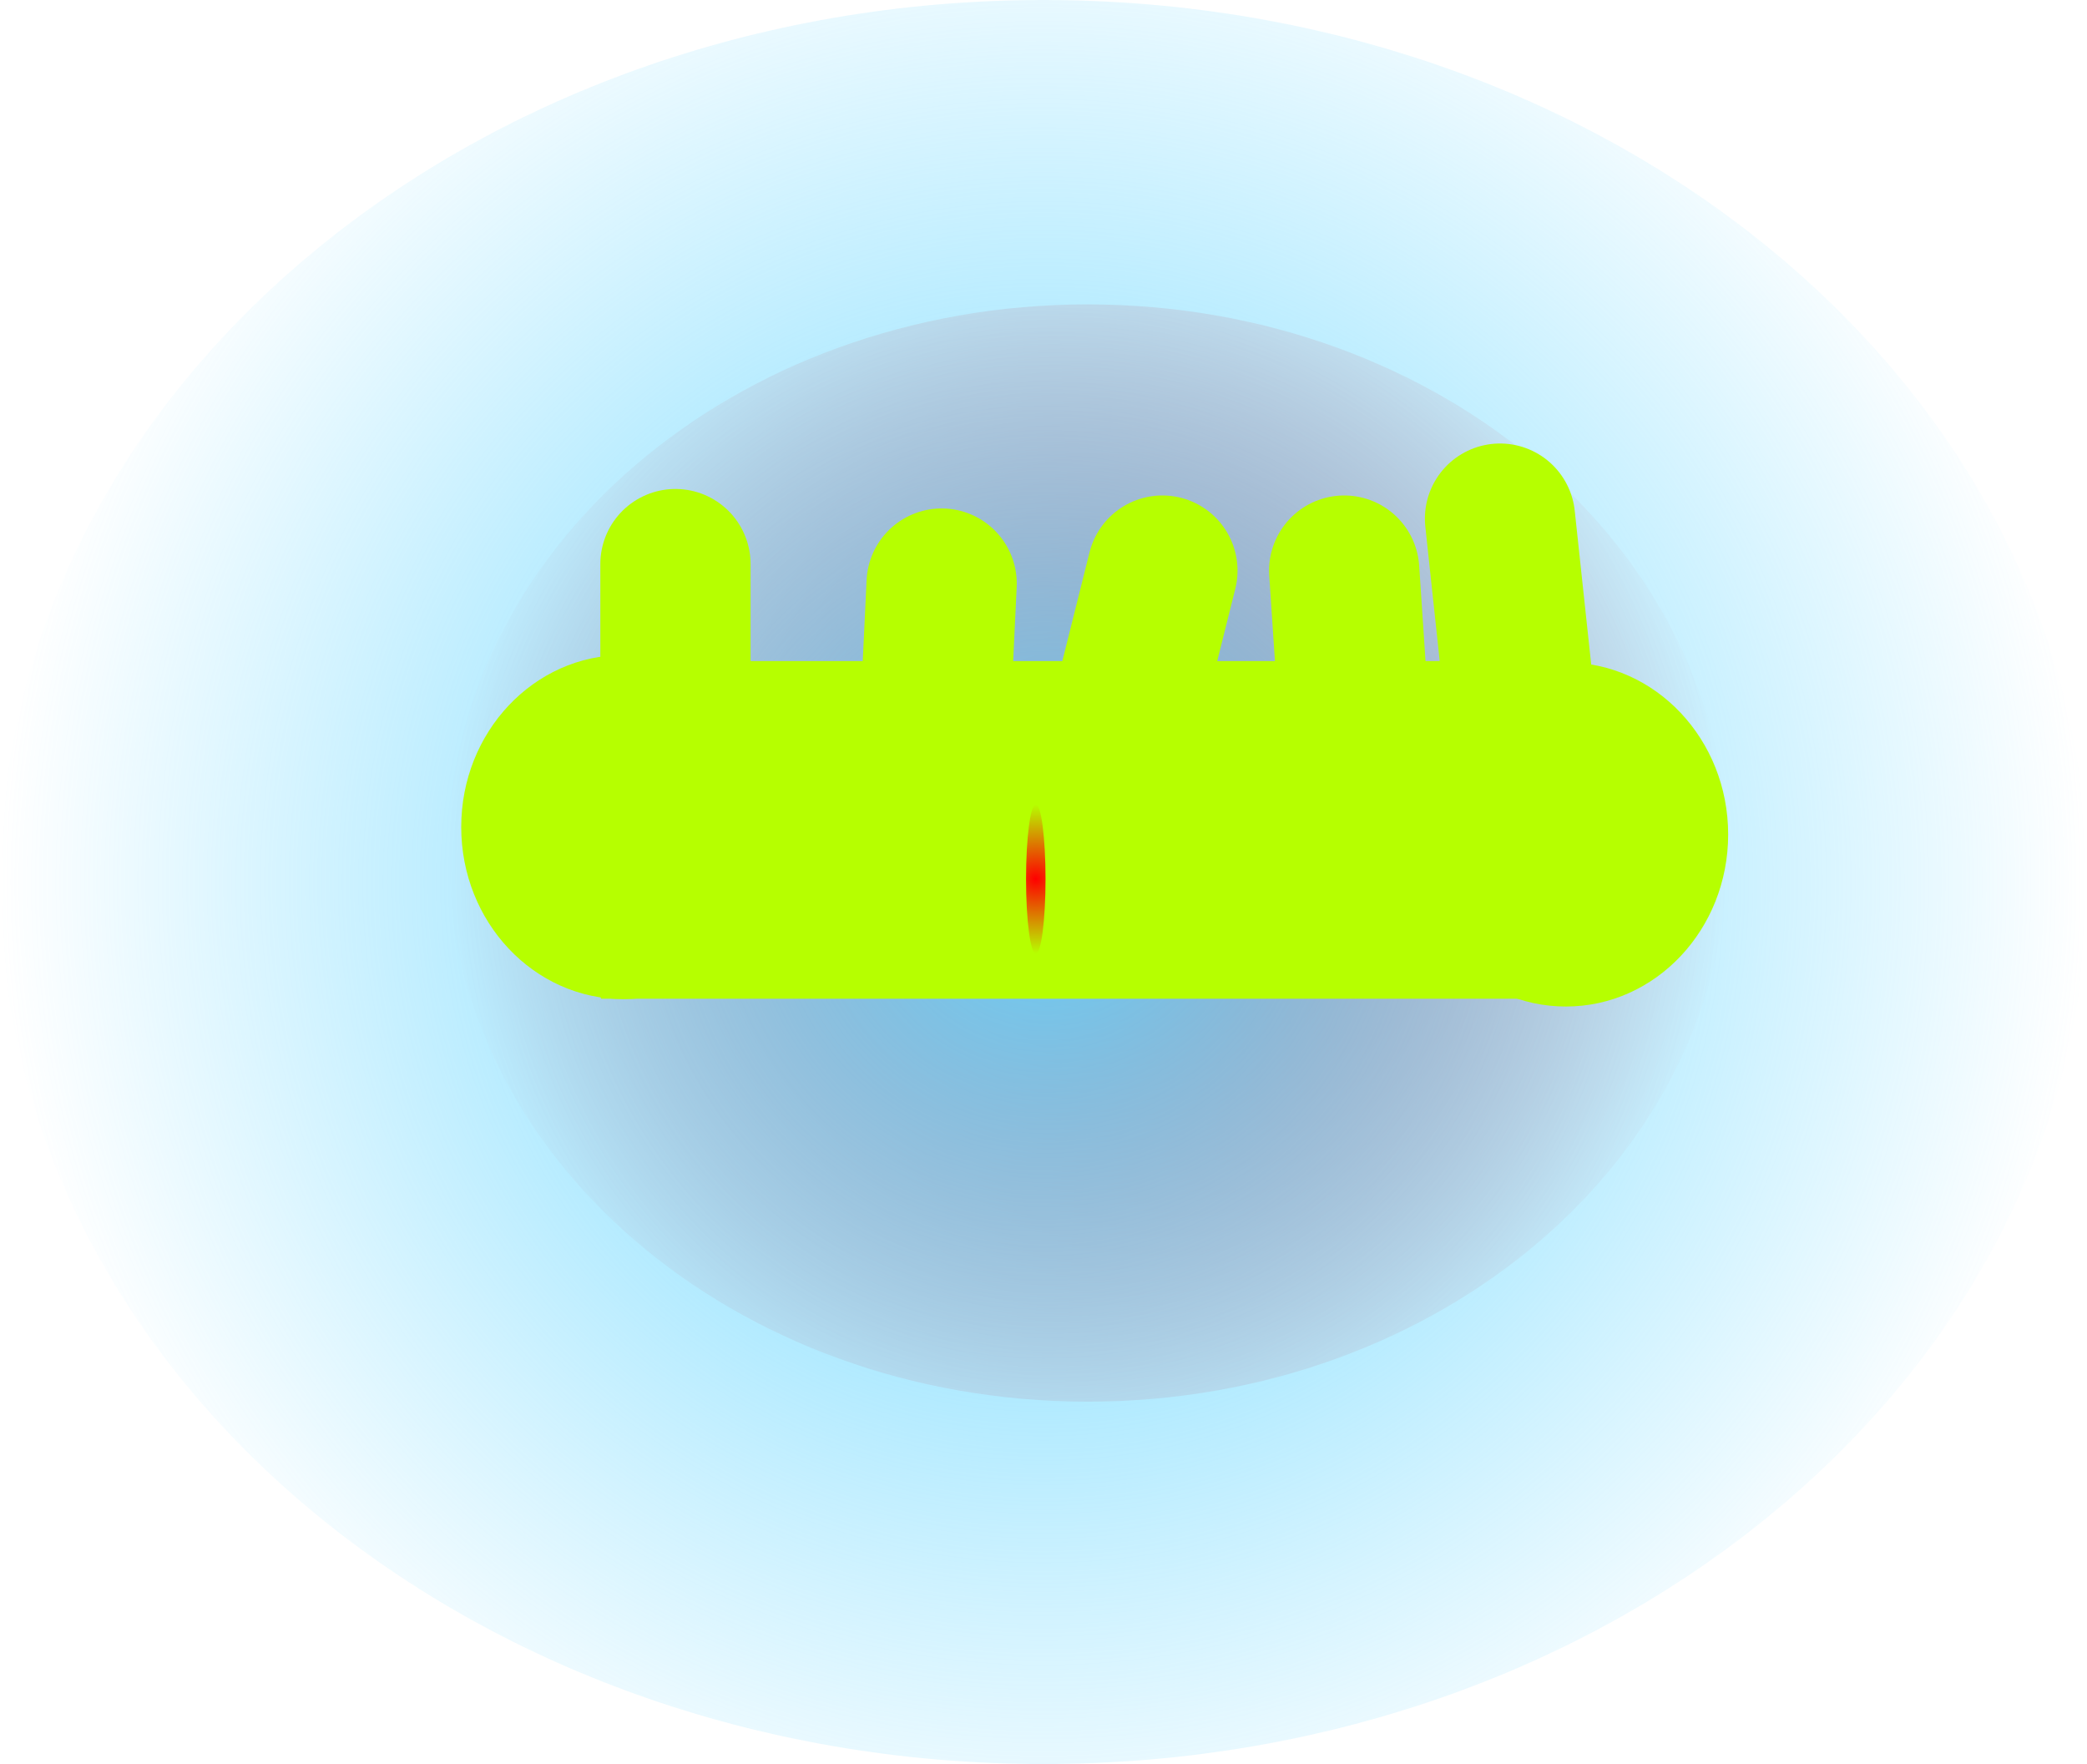 <svg version="1.1" xmlns="http://www.w3.org/2000/svg" xmlns:xlink="http://www.w3.org/1999/xlink" width="69.449" height="58.701" viewBox="0,0,69.449,58.701"><defs><radialGradient cx="240.646" cy="181.633" r="21.281" gradientUnits="userSpaceOnUse" id="color-1"><stop offset="0" stop-color="#ff0000"/><stop offset="1" stop-color="#ff0000" stop-opacity="0"/></radialGradient><radialGradient cx="239.173" cy="182.598" r="34.724" gradientUnits="userSpaceOnUse" id="color-2"><stop offset="0" stop-color="#66d6ff"/><stop offset="1" stop-color="#66d6ff" stop-opacity="0"/></radialGradient><radialGradient cx="238.917" cy="182.497" r="2.485" gradientUnits="userSpaceOnUse" id="color-3"><stop offset="0" stop-color="#ff0000"/><stop offset="1" stop-color="#ff0000" stop-opacity="0"/></radialGradient></defs><g transform="translate(-204.449,-153.248)"><g data-paper-data="{&quot;isPaintingLayer&quot;:true}" fill-rule="nonzero" stroke-linejoin="miter" stroke-miterlimit="10" stroke-dasharray="" stroke-dashoffset="0" style="mix-blend-mode: normal"><path d="M261.926,181.633c0,10.083 -9.528,18.256 -21.281,18.256c-11.753,0 -21.281,-8.174 -21.281,-18.256c0,-10.083 9.528,-18.256 21.281,-18.256c11.753,0 21.281,8.174 21.281,18.256z" fill="url(#color-1)" stroke="none" stroke-width="0" stroke-linecap="butt"/><path d="M273.898,182.598c0,16.21 -15.547,29.35 -34.724,29.35c-19.178,0 -34.724,-13.141 -34.724,-29.35c0,-16.21 15.547,-29.35 34.724,-29.35c19.178,0 34.724,13.141 34.724,29.35z" fill="url(#color-2)" stroke="none" stroke-width="0" stroke-linecap="butt"/><path d="M230.599,180.769c0,3.162 -2.418,5.725 -5.401,5.725c-2.983,0 -5.401,-2.563 -5.401,-5.725c0,-3.162 2.418,-5.725 5.401,-5.725c2.983,0 5.401,2.563 5.401,5.725z" fill="#b6ff00" stroke="none" stroke-width="0" stroke-linecap="butt"/><path d="M261.957,181.016c0,3.162 -2.418,5.725 -5.401,5.725c-2.983,0 -5.401,-2.563 -5.401,-5.725c0,-3.162 2.418,-5.725 5.401,-5.725c2.983,0 5.401,2.563 5.401,5.725z" fill="#b6ff00" stroke="none" stroke-width="0" stroke-linecap="butt"/><path d="M224.444,186.481v-11.235h31.111v11.235z" fill="#b6ff00" stroke="none" stroke-width="0" stroke-linecap="butt"/><path d="M226.926,172.019v6.698" fill="none" stroke="#b6ff00" stroke-width="5" stroke-linecap="round"/><path d="M235.784,172.667l-0.216,4.537" fill="none" stroke="#b6ff00" stroke-width="5" stroke-linecap="round"/><path d="M243.13,172.235l-1.296,5.185" fill="none" stroke="#b6ff00" stroke-width="5" stroke-linecap="round"/><path d="M249.18,172.235l0.432,6.481" fill="none" stroke="#b6ff00" stroke-width="5" stroke-linecap="round"/><path d="M254.365,170.506l0.648,6.049" fill="none" stroke="#b6ff00" stroke-width="5" stroke-linecap="round"/><path d="M238.593,182.497c0,-1.372 0.145,-2.485 0.324,-2.485c0.179,0 0.324,1.112 0.324,2.485c0,1.372 -0.145,2.485 -0.324,2.485c-0.179,0 -0.324,-1.112 -0.324,-2.485z" fill="url(#color-3)" stroke="none" stroke-width="0" stroke-linecap="butt"/></g></g></svg>